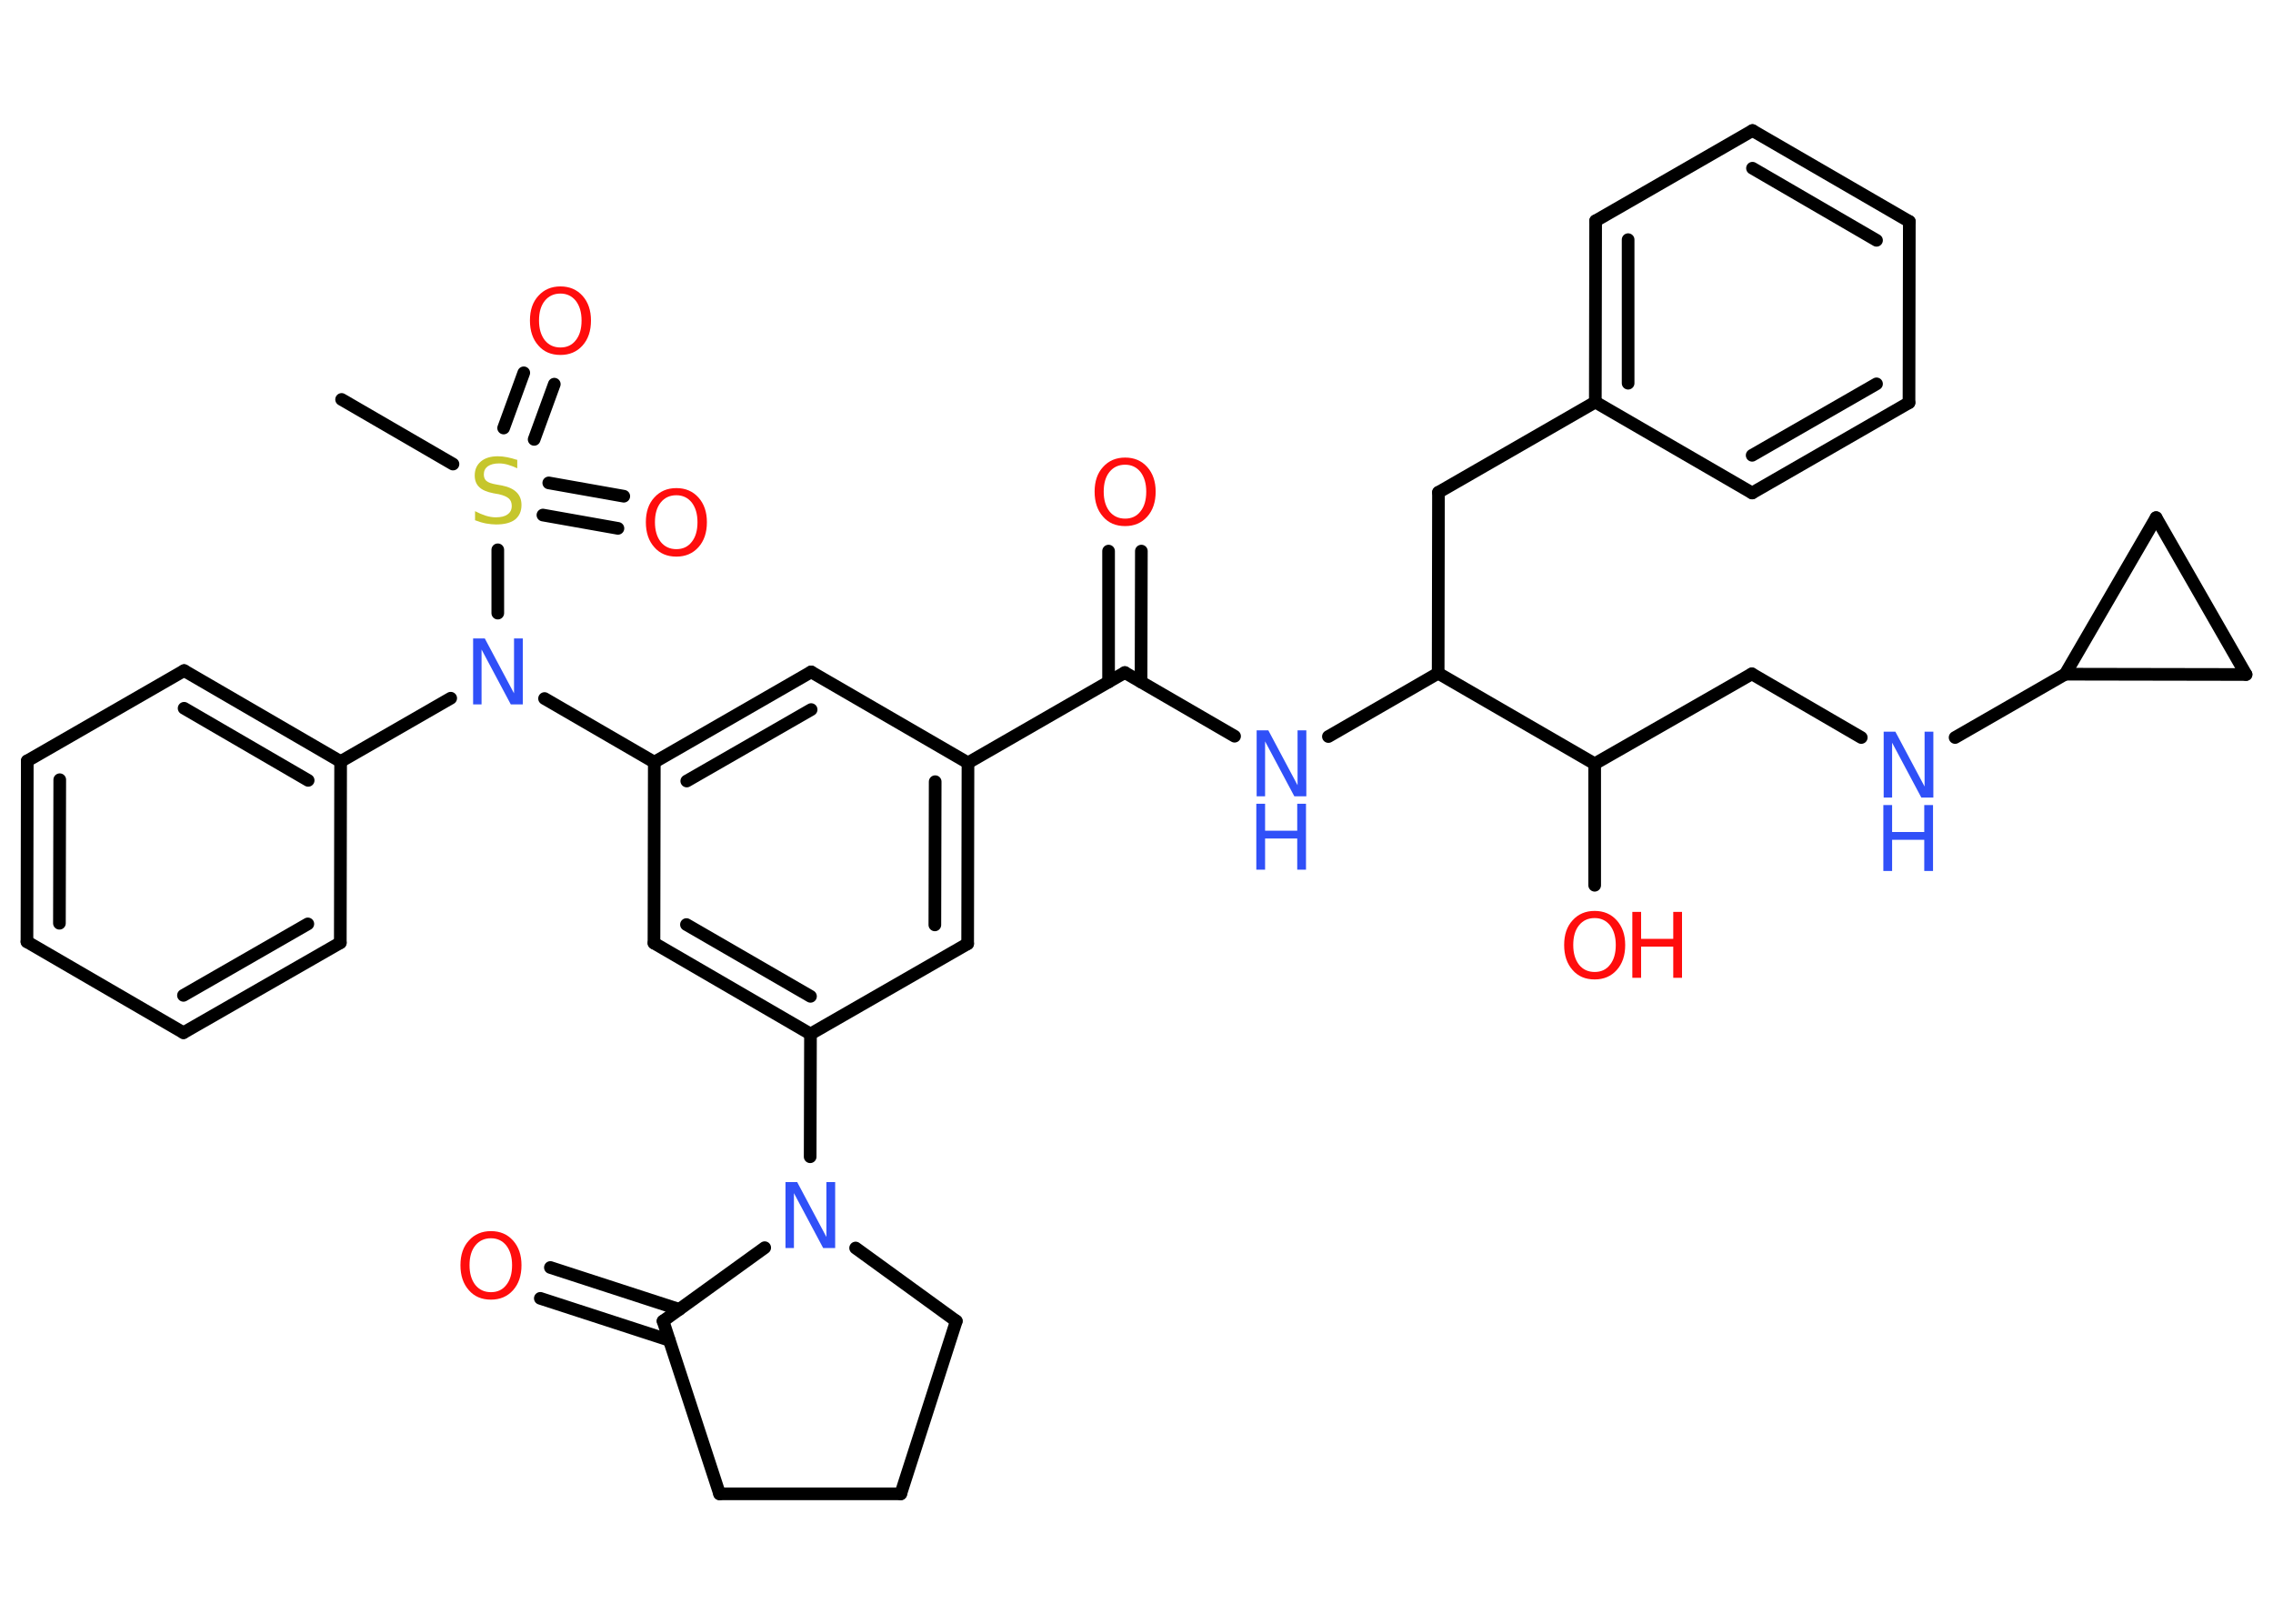 <?xml version='1.0' encoding='UTF-8'?>
<!DOCTYPE svg PUBLIC "-//W3C//DTD SVG 1.1//EN" "http://www.w3.org/Graphics/SVG/1.1/DTD/svg11.dtd">
<svg version='1.2' xmlns='http://www.w3.org/2000/svg' xmlns:xlink='http://www.w3.org/1999/xlink' width='70.0mm' height='50.0mm' viewBox='0 0 70.0 50.0'>
  <desc>Generated by the Chemistry Development Kit (http://github.com/cdk)</desc>
  <g stroke-linecap='round' stroke-linejoin='round' stroke='#000000' stroke-width='.39' fill='#FF0D0D'>
    <rect x='.0' y='.0' width='70.0' height='50.0' fill='#FFFFFF' stroke='none'/>
    <g id='mol1' class='mol'>
      <line id='mol1bnd1' class='bond' x1='10.52' y1='12.3' x2='13.95' y2='14.29'/>
      <g id='mol1bnd2' class='bond'>
        <line x1='16.9' y1='14.87' x2='19.21' y2='15.28'/>
        <line x1='16.72' y1='15.86' x2='19.03' y2='16.27'/>
      </g>
      <g id='mol1bnd3' class='bond'>
        <line x1='15.51' y1='13.18' x2='16.13' y2='11.48'/>
        <line x1='16.45' y1='13.53' x2='17.07' y2='11.83'/>
      </g>
      <line id='mol1bnd4' class='bond' x1='15.33' y1='16.93' x2='15.33' y2='18.88'/>
      <line id='mol1bnd5' class='bond' x1='13.88' y1='21.5' x2='10.49' y2='23.45'/>
      <g id='mol1bnd6' class='bond'>
        <line x1='10.49' y1='23.45' x2='5.67' y2='20.65'/>
        <line x1='9.49' y1='24.03' x2='5.67' y2='21.81'/>
      </g>
      <line id='mol1bnd7' class='bond' x1='5.67' y1='20.65' x2='.84' y2='23.43'/>
      <g id='mol1bnd8' class='bond'>
        <line x1='.84' y1='23.43' x2='.83' y2='29.0'/>
        <line x1='1.84' y1='24.01' x2='1.83' y2='28.43'/>
      </g>
      <line id='mol1bnd9' class='bond' x1='.83' y1='29.0' x2='5.65' y2='31.8'/>
      <g id='mol1bnd10' class='bond'>
        <line x1='5.65' y1='31.8' x2='10.48' y2='29.03'/>
        <line x1='5.65' y1='30.65' x2='9.48' y2='28.45'/>
      </g>
      <line id='mol1bnd11' class='bond' x1='10.49' y1='23.45' x2='10.48' y2='29.03'/>
      <line id='mol1bnd12' class='bond' x1='16.77' y1='21.51' x2='20.15' y2='23.47'/>
      <g id='mol1bnd13' class='bond'>
        <line x1='24.98' y1='20.69' x2='20.15' y2='23.47'/>
        <line x1='24.98' y1='21.85' x2='21.15' y2='24.05'/>
      </g>
      <line id='mol1bnd14' class='bond' x1='24.98' y1='20.69' x2='29.81' y2='23.49'/>
      <line id='mol1bnd15' class='bond' x1='29.81' y1='23.49' x2='34.64' y2='20.71'/>
      <g id='mol1bnd16' class='bond'>
        <line x1='34.14' y1='21.0' x2='34.14' y2='16.97'/>
        <line x1='35.14' y1='21.0' x2='35.15' y2='16.97'/>
      </g>
      <line id='mol1bnd17' class='bond' x1='34.64' y1='20.71' x2='38.02' y2='22.67'/>
      <line id='mol1bnd18' class='bond' x1='40.91' y1='22.68' x2='44.29' y2='20.73'/>
      <line id='mol1bnd19' class='bond' x1='44.29' y1='20.73' x2='44.3' y2='15.16'/>
      <line id='mol1bnd20' class='bond' x1='44.3' y1='15.16' x2='49.13' y2='12.38'/>
      <g id='mol1bnd21' class='bond'>
        <line x1='49.14' y1='6.8' x2='49.13' y2='12.38'/>
        <line x1='50.14' y1='7.38' x2='50.14' y2='11.8'/>
      </g>
      <line id='mol1bnd22' class='bond' x1='49.14' y1='6.8' x2='53.97' y2='4.02'/>
      <g id='mol1bnd23' class='bond'>
        <line x1='58.8' y1='6.82' x2='53.97' y2='4.02'/>
        <line x1='57.79' y1='7.4' x2='53.97' y2='5.18'/>
      </g>
      <line id='mol1bnd24' class='bond' x1='58.8' y1='6.82' x2='58.79' y2='12.4'/>
      <g id='mol1bnd25' class='bond'>
        <line x1='53.96' y1='15.18' x2='58.79' y2='12.4'/>
        <line x1='53.96' y1='14.02' x2='57.79' y2='11.82'/>
      </g>
      <line id='mol1bnd26' class='bond' x1='49.13' y1='12.38' x2='53.96' y2='15.18'/>
      <line id='mol1bnd27' class='bond' x1='44.29' y1='20.73' x2='49.11' y2='23.52'/>
      <line id='mol1bnd28' class='bond' x1='49.11' y1='23.52' x2='49.11' y2='27.26'/>
      <line id='mol1bnd29' class='bond' x1='49.11' y1='23.52' x2='53.95' y2='20.75'/>
      <line id='mol1bnd30' class='bond' x1='53.95' y1='20.75' x2='57.32' y2='22.71'/>
      <line id='mol1bnd31' class='bond' x1='60.21' y1='22.71' x2='63.6' y2='20.76'/>
      <line id='mol1bnd32' class='bond' x1='63.6' y1='20.76' x2='66.4' y2='15.94'/>
      <line id='mol1bnd33' class='bond' x1='66.4' y1='15.94' x2='69.17' y2='20.77'/>
      <line id='mol1bnd34' class='bond' x1='63.6' y1='20.76' x2='69.17' y2='20.77'/>
      <g id='mol1bnd35' class='bond'>
        <line x1='29.8' y1='29.06' x2='29.81' y2='23.49'/>
        <line x1='28.79' y1='28.48' x2='28.8' y2='24.07'/>
      </g>
      <line id='mol1bnd36' class='bond' x1='29.8' y1='29.06' x2='24.96' y2='31.84'/>
      <line id='mol1bnd37' class='bond' x1='24.96' y1='31.84' x2='24.95' y2='35.62'/>
      <line id='mol1bnd38' class='bond' x1='26.35' y1='38.43' x2='29.45' y2='40.68'/>
      <line id='mol1bnd39' class='bond' x1='29.45' y1='40.68' x2='27.74' y2='46.0'/>
      <line id='mol1bnd40' class='bond' x1='27.74' y1='46.0' x2='22.16' y2='46.0'/>
      <line id='mol1bnd41' class='bond' x1='22.16' y1='46.0' x2='20.42' y2='40.68'/>
      <line id='mol1bnd42' class='bond' x1='23.55' y1='38.42' x2='20.42' y2='40.68'/>
      <g id='mol1bnd43' class='bond'>
        <line x1='20.61' y1='41.27' x2='16.64' y2='39.98'/>
        <line x1='20.92' y1='40.32' x2='16.95' y2='39.03'/>
      </g>
      <g id='mol1bnd44' class='bond'>
        <line x1='20.14' y1='29.04' x2='24.96' y2='31.84'/>
        <line x1='21.14' y1='28.47' x2='24.96' y2='30.68'/>
      </g>
      <line id='mol1bnd45' class='bond' x1='20.15' y1='23.47' x2='20.14' y2='29.04'/>
      <path id='mol1atm2' class='atom' d='M15.93 14.15v.27q-.15 -.07 -.29 -.11q-.14 -.04 -.27 -.04q-.22 .0 -.35 .09q-.12 .09 -.12 .25q.0 .13 .08 .2q.08 .07 .31 .11l.17 .03q.3 .06 .45 .21q.15 .15 .15 .39q.0 .29 -.2 .45q-.2 .15 -.58 .15q-.14 .0 -.31 -.03q-.16 -.03 -.34 -.1v-.28q.17 .09 .33 .14q.16 .05 .31 .05q.24 .0 .36 -.09q.13 -.09 .13 -.26q.0 -.15 -.09 -.23q-.09 -.08 -.3 -.13l-.17 -.03q-.31 -.06 -.44 -.19q-.14 -.13 -.14 -.36q.0 -.27 .19 -.43q.19 -.16 .52 -.16q.14 .0 .29 .03q.15 .03 .3 .08z' stroke='none' fill='#C6C62C'/>
      <path id='mol1atm3' class='atom' d='M20.83 15.25q-.3 .0 -.48 .22q-.18 .22 -.18 .61q.0 .38 .18 .61q.18 .22 .48 .22q.3 .0 .47 -.22q.18 -.22 .18 -.61q.0 -.38 -.18 -.61q-.18 -.22 -.47 -.22zM20.83 15.03q.42 .0 .68 .29q.26 .29 .26 .76q.0 .48 -.26 .77q-.26 .29 -.68 .29q-.43 .0 -.68 -.29q-.26 -.29 -.26 -.77q.0 -.48 .26 -.76q.26 -.29 .68 -.29z' stroke='none'/>
      <path id='mol1atm4' class='atom' d='M17.26 9.04q-.3 .0 -.48 .22q-.18 .22 -.18 .61q.0 .38 .18 .61q.18 .22 .48 .22q.3 .0 .47 -.22q.18 -.22 .18 -.61q.0 -.38 -.18 -.61q-.18 -.22 -.47 -.22zM17.26 8.82q.42 .0 .68 .29q.26 .29 .26 .76q.0 .48 -.26 .77q-.26 .29 -.68 .29q-.43 .0 -.68 -.29q-.26 -.29 -.26 -.77q.0 -.48 .26 -.76q.26 -.29 .68 -.29z' stroke='none'/>
      <path id='mol1atm5' class='atom' d='M14.56 19.66h.37l.9 1.69v-1.69h.27v2.03h-.37l-.9 -1.69v1.69h-.26v-2.03z' stroke='none' fill='#3050F8'/>
      <path id='mol1atm16' class='atom' d='M34.65 14.31q-.3 .0 -.48 .22q-.18 .22 -.18 .61q.0 .38 .18 .61q.18 .22 .48 .22q.3 .0 .47 -.22q.18 -.22 .18 -.61q.0 -.38 -.18 -.61q-.18 -.22 -.47 -.22zM34.65 14.09q.42 .0 .68 .29q.26 .29 .26 .76q.0 .48 -.26 .77q-.26 .29 -.68 .29q-.43 .0 -.68 -.29q-.26 -.29 -.26 -.77q.0 -.48 .26 -.76q.26 -.29 .68 -.29z' stroke='none'/>
      <g id='mol1atm17' class='atom'>
        <path d='M38.69 22.49h.37l.9 1.69v-1.69h.27v2.03h-.37l-.9 -1.69v1.69h-.26v-2.03z' stroke='none' fill='#3050F8'/>
        <path d='M38.69 24.75h.27v.83h.99v-.83h.27v2.03h-.27v-.96h-.99v.96h-.27v-2.03z' stroke='none' fill='#3050F8'/>
      </g>
      <g id='mol1atm27' class='atom'>
        <path d='M49.11 28.27q-.3 .0 -.48 .22q-.18 .22 -.18 .61q.0 .38 .18 .61q.18 .22 .48 .22q.3 .0 .47 -.22q.18 -.22 .18 -.61q.0 -.38 -.18 -.61q-.18 -.22 -.47 -.22zM49.11 28.05q.42 .0 .68 .29q.26 .29 .26 .76q.0 .48 -.26 .77q-.26 .29 -.68 .29q-.43 .0 -.68 -.29q-.26 -.29 -.26 -.77q.0 -.48 .26 -.76q.26 -.29 .68 -.29z' stroke='none'/>
        <path d='M50.27 28.08h.27v.83h.99v-.83h.27v2.03h-.27v-.96h-.99v.96h-.27v-2.03z' stroke='none'/>
      </g>
      <g id='mol1atm29' class='atom'>
        <path d='M58.0 22.53h.37l.9 1.69v-1.69h.27v2.03h-.37l-.9 -1.69v1.69h-.26v-2.03z' stroke='none' fill='#3050F8'/>
        <path d='M58.0 24.79h.27v.83h.99v-.83h.27v2.03h-.27v-.96h-.99v.96h-.27v-2.03z' stroke='none' fill='#3050F8'/>
      </g>
      <path id='mol1atm35' class='atom' d='M24.18 36.4h.37l.9 1.69v-1.69h.27v2.03h-.37l-.9 -1.69v1.69h-.26v-2.03z' stroke='none' fill='#3050F8'/>
      <path id='mol1atm40' class='atom' d='M15.12 38.13q-.3 .0 -.48 .22q-.18 .22 -.18 .61q.0 .38 .18 .61q.18 .22 .48 .22q.3 .0 .47 -.22q.18 -.22 .18 -.61q.0 -.38 -.18 -.61q-.18 -.22 -.47 -.22zM15.12 37.91q.42 .0 .68 .29q.26 .29 .26 .76q.0 .48 -.26 .77q-.26 .29 -.68 .29q-.43 .0 -.68 -.29q-.26 -.29 -.26 -.77q.0 -.48 .26 -.76q.26 -.29 .68 -.29z' stroke='none'/>
    </g>
  </g>
</svg>
